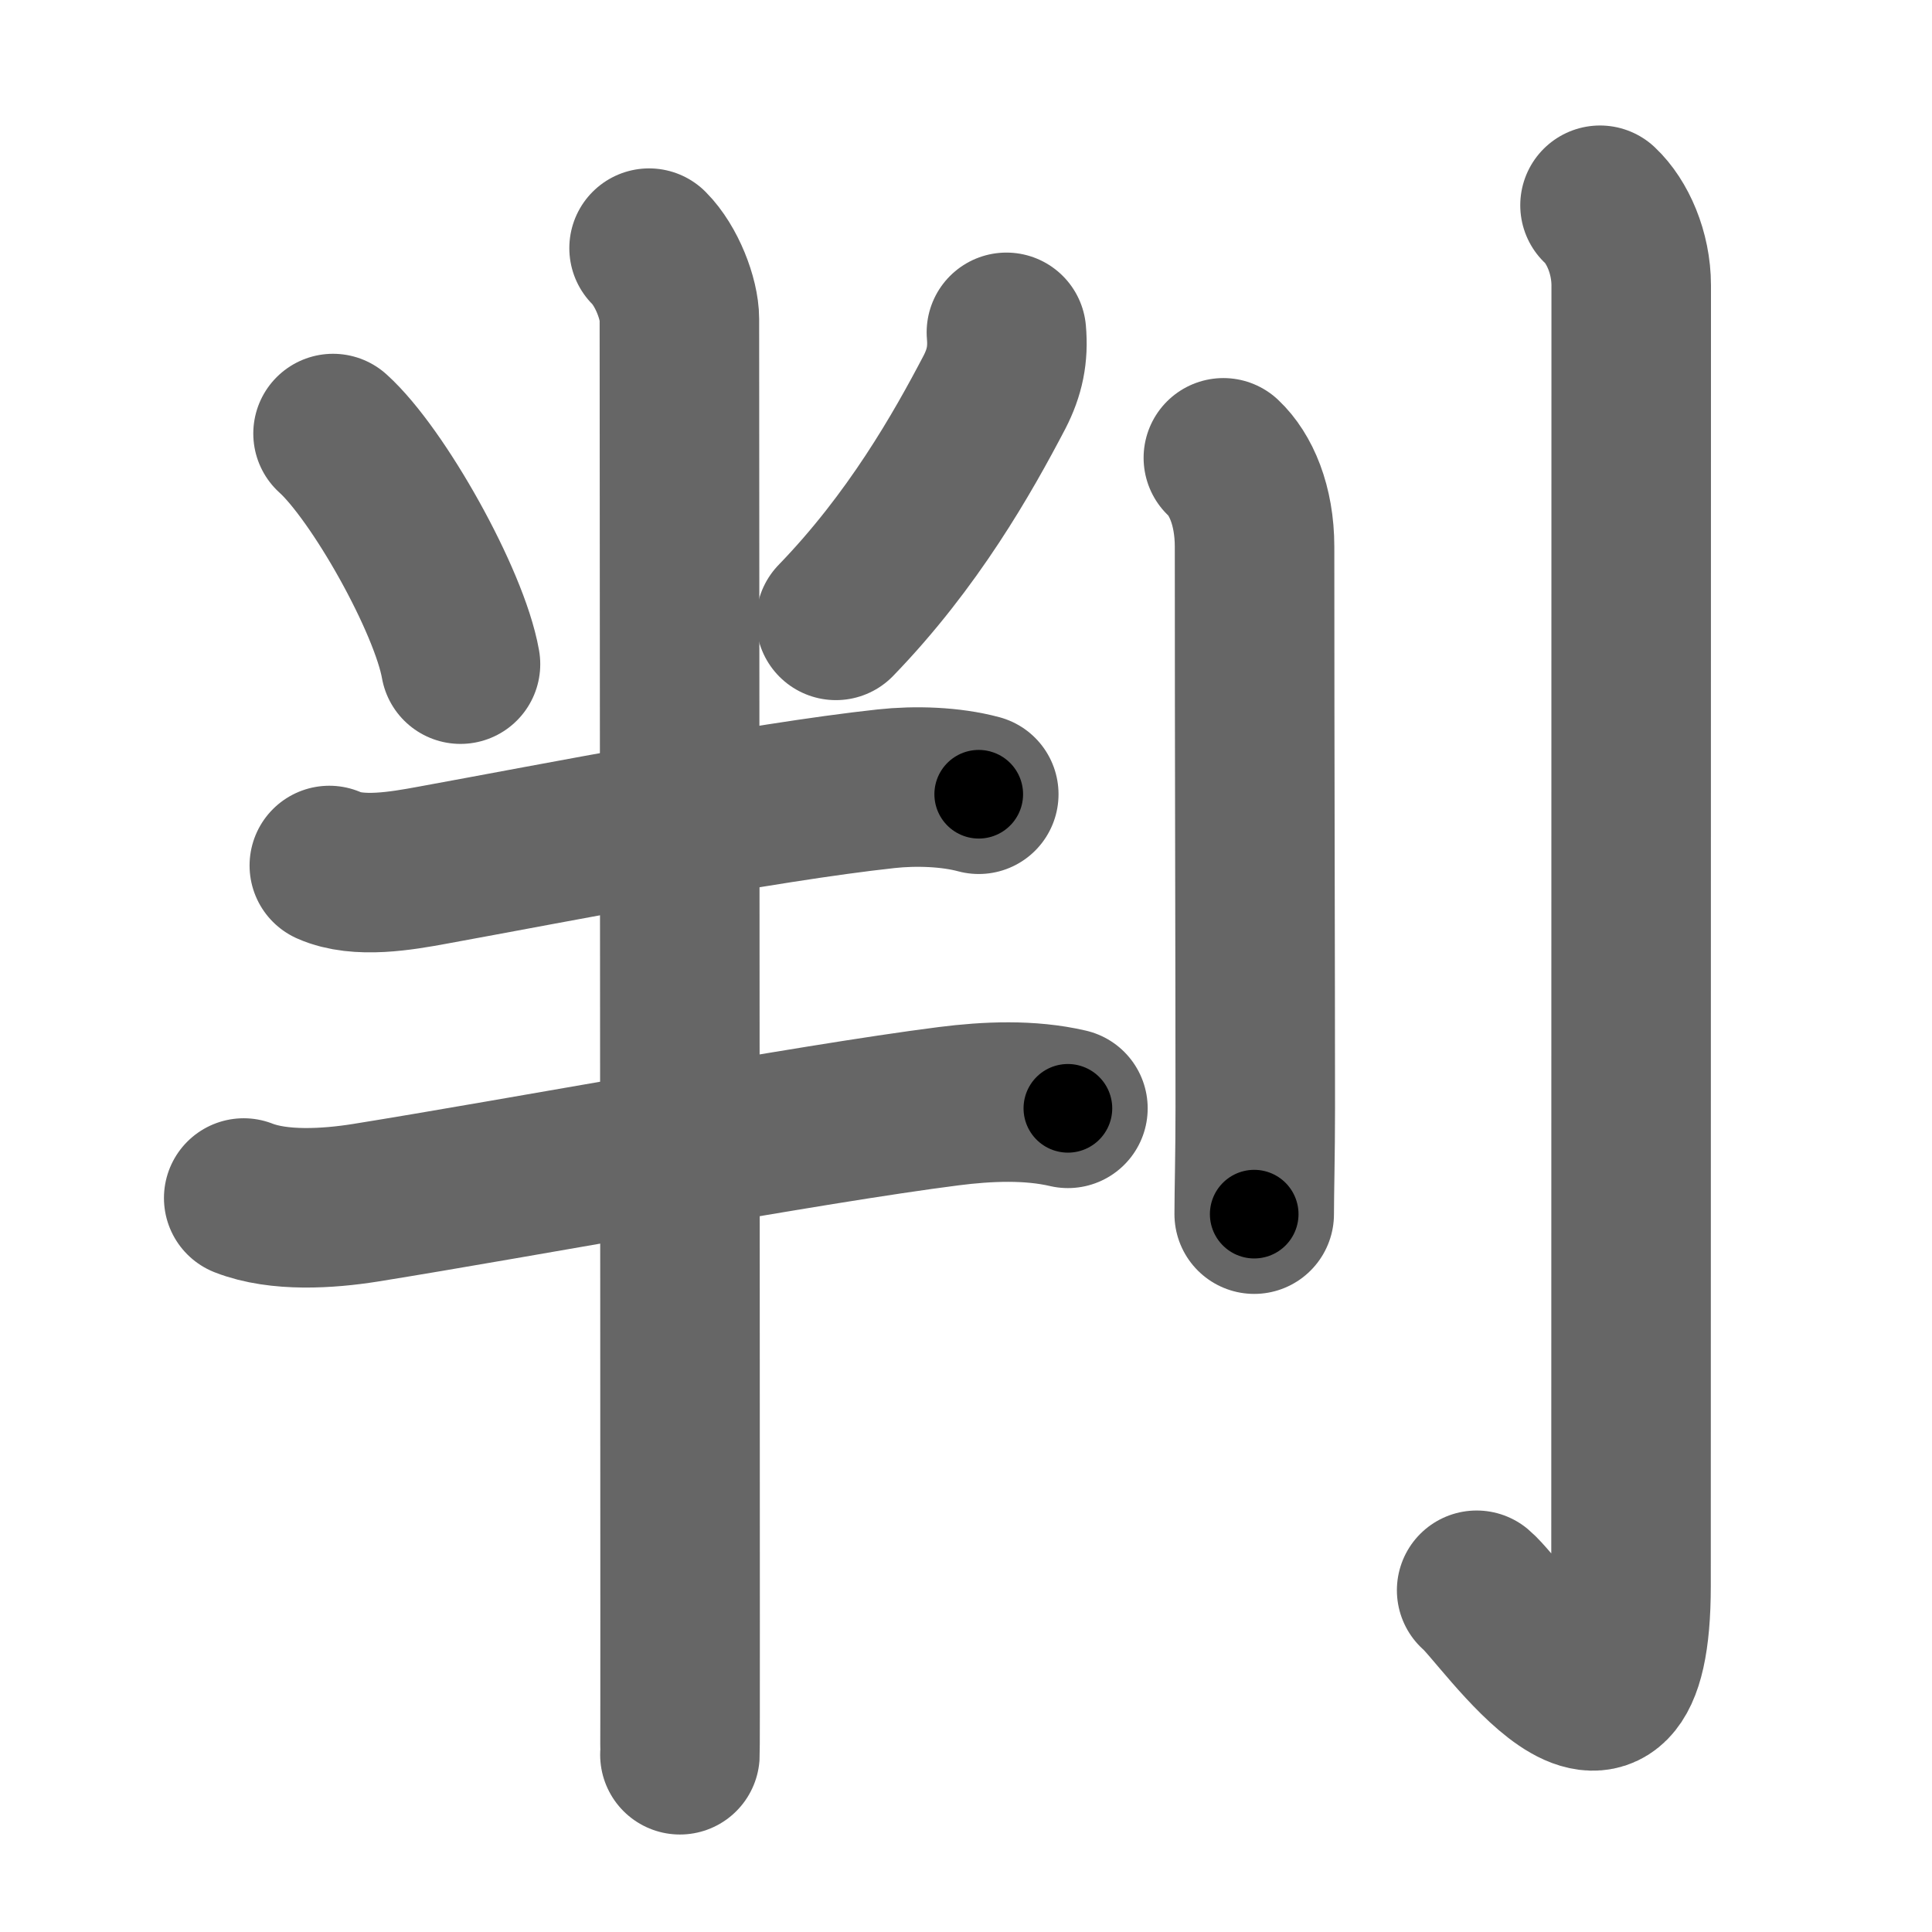 <svg xmlns="http://www.w3.org/2000/svg" width="109" height="109" viewBox="0 0 109 109" id="5224"><g fill="none" stroke="#666" stroke-width="9" stroke-linecap="round" stroke-linejoin="round"><g><g p4:phon="半" xmlns:p4="http://kanjivg.tagaini.net"><path d="M18.79,24.46c2.54,2.29,6.56,9.44,7.19,13.01" /><path d="M56.78,18.75c0.11,1.25-0.1,2.26-0.67,3.37c-1.8,3.44-4.6,8.39-8.95,12.88" /><g p4:part="1"><path d="M18.58,48.83c1.64,0.73,4.09,0.3,5.78-0.01c7.08-1.29,18.54-3.55,25.63-4.32c1.65-0.18,3.63-0.12,5.23,0.31" /></g><g><g p4:part="2"><path d="M13.75,67.59c1.99,0.78,4.77,0.6,6.85,0.27c8.67-1.39,25.05-4.45,32.92-5.45c2.19-0.28,4.59-0.38,6.73,0.12" /></g><path d="M36.62,14c1,1,1.71,2.88,1.71,4c0,5.25,0.04,54.43,0.04,73.5c0,4.52,0,7.35-0.01,7.5" /></g></g><g><path d="M69.02,25.83c0.98,0.92,1.76,2.67,1.76,5.02c0,12.4,0.04,23.65,0.04,31.65c0,2.66-0.06,4.75-0.06,6" /><path d="M90.27,11.58c0.98,0.92,1.76,2.67,1.76,4.52c0,20.15-0.01,65.65-0.01,73.37c0,12.53-7.21,1.5-8.71,0.25" /></g></g></g><g fill="none" stroke="#000" stroke-width="5" stroke-linecap="round" stroke-linejoin="round"><g><g p4:phon="半" xmlns:p4="http://kanjivg.tagaini.net"><path d="M18.79,24.46c2.54,2.29,6.56,9.44,7.19,13.01" stroke-dasharray="15.02" stroke-dashoffset="15.02"><animate id="0" attributeName="stroke-dashoffset" values="15.02;0" dur="0.15s" fill="freeze" begin="0s;5224.click" /></path><path d="M56.78,18.75c0.11,1.25-0.1,2.26-0.67,3.37c-1.8,3.44-4.6,8.39-8.95,12.88" stroke-dasharray="19.23" stroke-dashoffset="19.23"><animate attributeName="stroke-dashoffset" values="19.23" fill="freeze" begin="5224.click" /><animate id="1" attributeName="stroke-dashoffset" values="19.23;0" dur="0.19s" fill="freeze" begin="0.end" /></path><g p4:part="1"><path d="M18.58,48.83c1.64,0.73,4.09,0.3,5.78-0.01c7.08-1.29,18.54-3.55,25.63-4.32c1.65-0.18,3.63-0.12,5.23,0.31" stroke-dasharray="37.12" stroke-dashoffset="37.12"><animate attributeName="stroke-dashoffset" values="37.12" fill="freeze" begin="5224.click" /><animate id="2" attributeName="stroke-dashoffset" values="37.12;0" dur="0.37s" fill="freeze" begin="1.end" /></path></g><g><g p4:part="2"><path d="M13.75,67.59c1.99,0.78,4.77,0.6,6.85,0.27c8.67-1.39,25.05-4.45,32.92-5.45c2.19-0.28,4.59-0.38,6.73,0.12" stroke-dasharray="47.06" stroke-dashoffset="47.06"><animate attributeName="stroke-dashoffset" values="47.06" fill="freeze" begin="5224.click" /><animate id="3" attributeName="stroke-dashoffset" values="47.06;0" dur="0.47s" fill="freeze" begin="2.end" /></path></g><path d="M36.62,14c1,1,1.71,2.88,1.71,4c0,5.25,0.04,54.43,0.04,73.5c0,4.52,0,7.35-0.01,7.5" stroke-dasharray="85.44" stroke-dashoffset="85.44"><animate attributeName="stroke-dashoffset" values="85.44" fill="freeze" begin="5224.click" /><animate id="4" attributeName="stroke-dashoffset" values="85.44;0" dur="0.64s" fill="freeze" begin="3.end" /></path></g></g><g><path d="M69.02,25.83c0.98,0.92,1.76,2.67,1.76,5.02c0,12.4,0.04,23.65,0.04,31.65c0,2.66-0.06,4.75-0.06,6" stroke-dasharray="43.11" stroke-dashoffset="43.11"><animate attributeName="stroke-dashoffset" values="43.11" fill="freeze" begin="5224.click" /><animate id="5" attributeName="stroke-dashoffset" values="43.11;0" dur="0.43s" fill="freeze" begin="4.end" /></path><path d="M90.27,11.58c0.98,0.92,1.76,2.67,1.76,4.52c0,20.15-0.01,65.65-0.01,73.37c0,12.53-7.21,1.5-8.71,0.25" stroke-dasharray="94.04" stroke-dashoffset="94.04"><animate attributeName="stroke-dashoffset" values="94.04" fill="freeze" begin="5224.click" /><animate id="6" attributeName="stroke-dashoffset" values="94.04;0" dur="0.71s" fill="freeze" begin="5.end" /></path></g></g></g></svg>